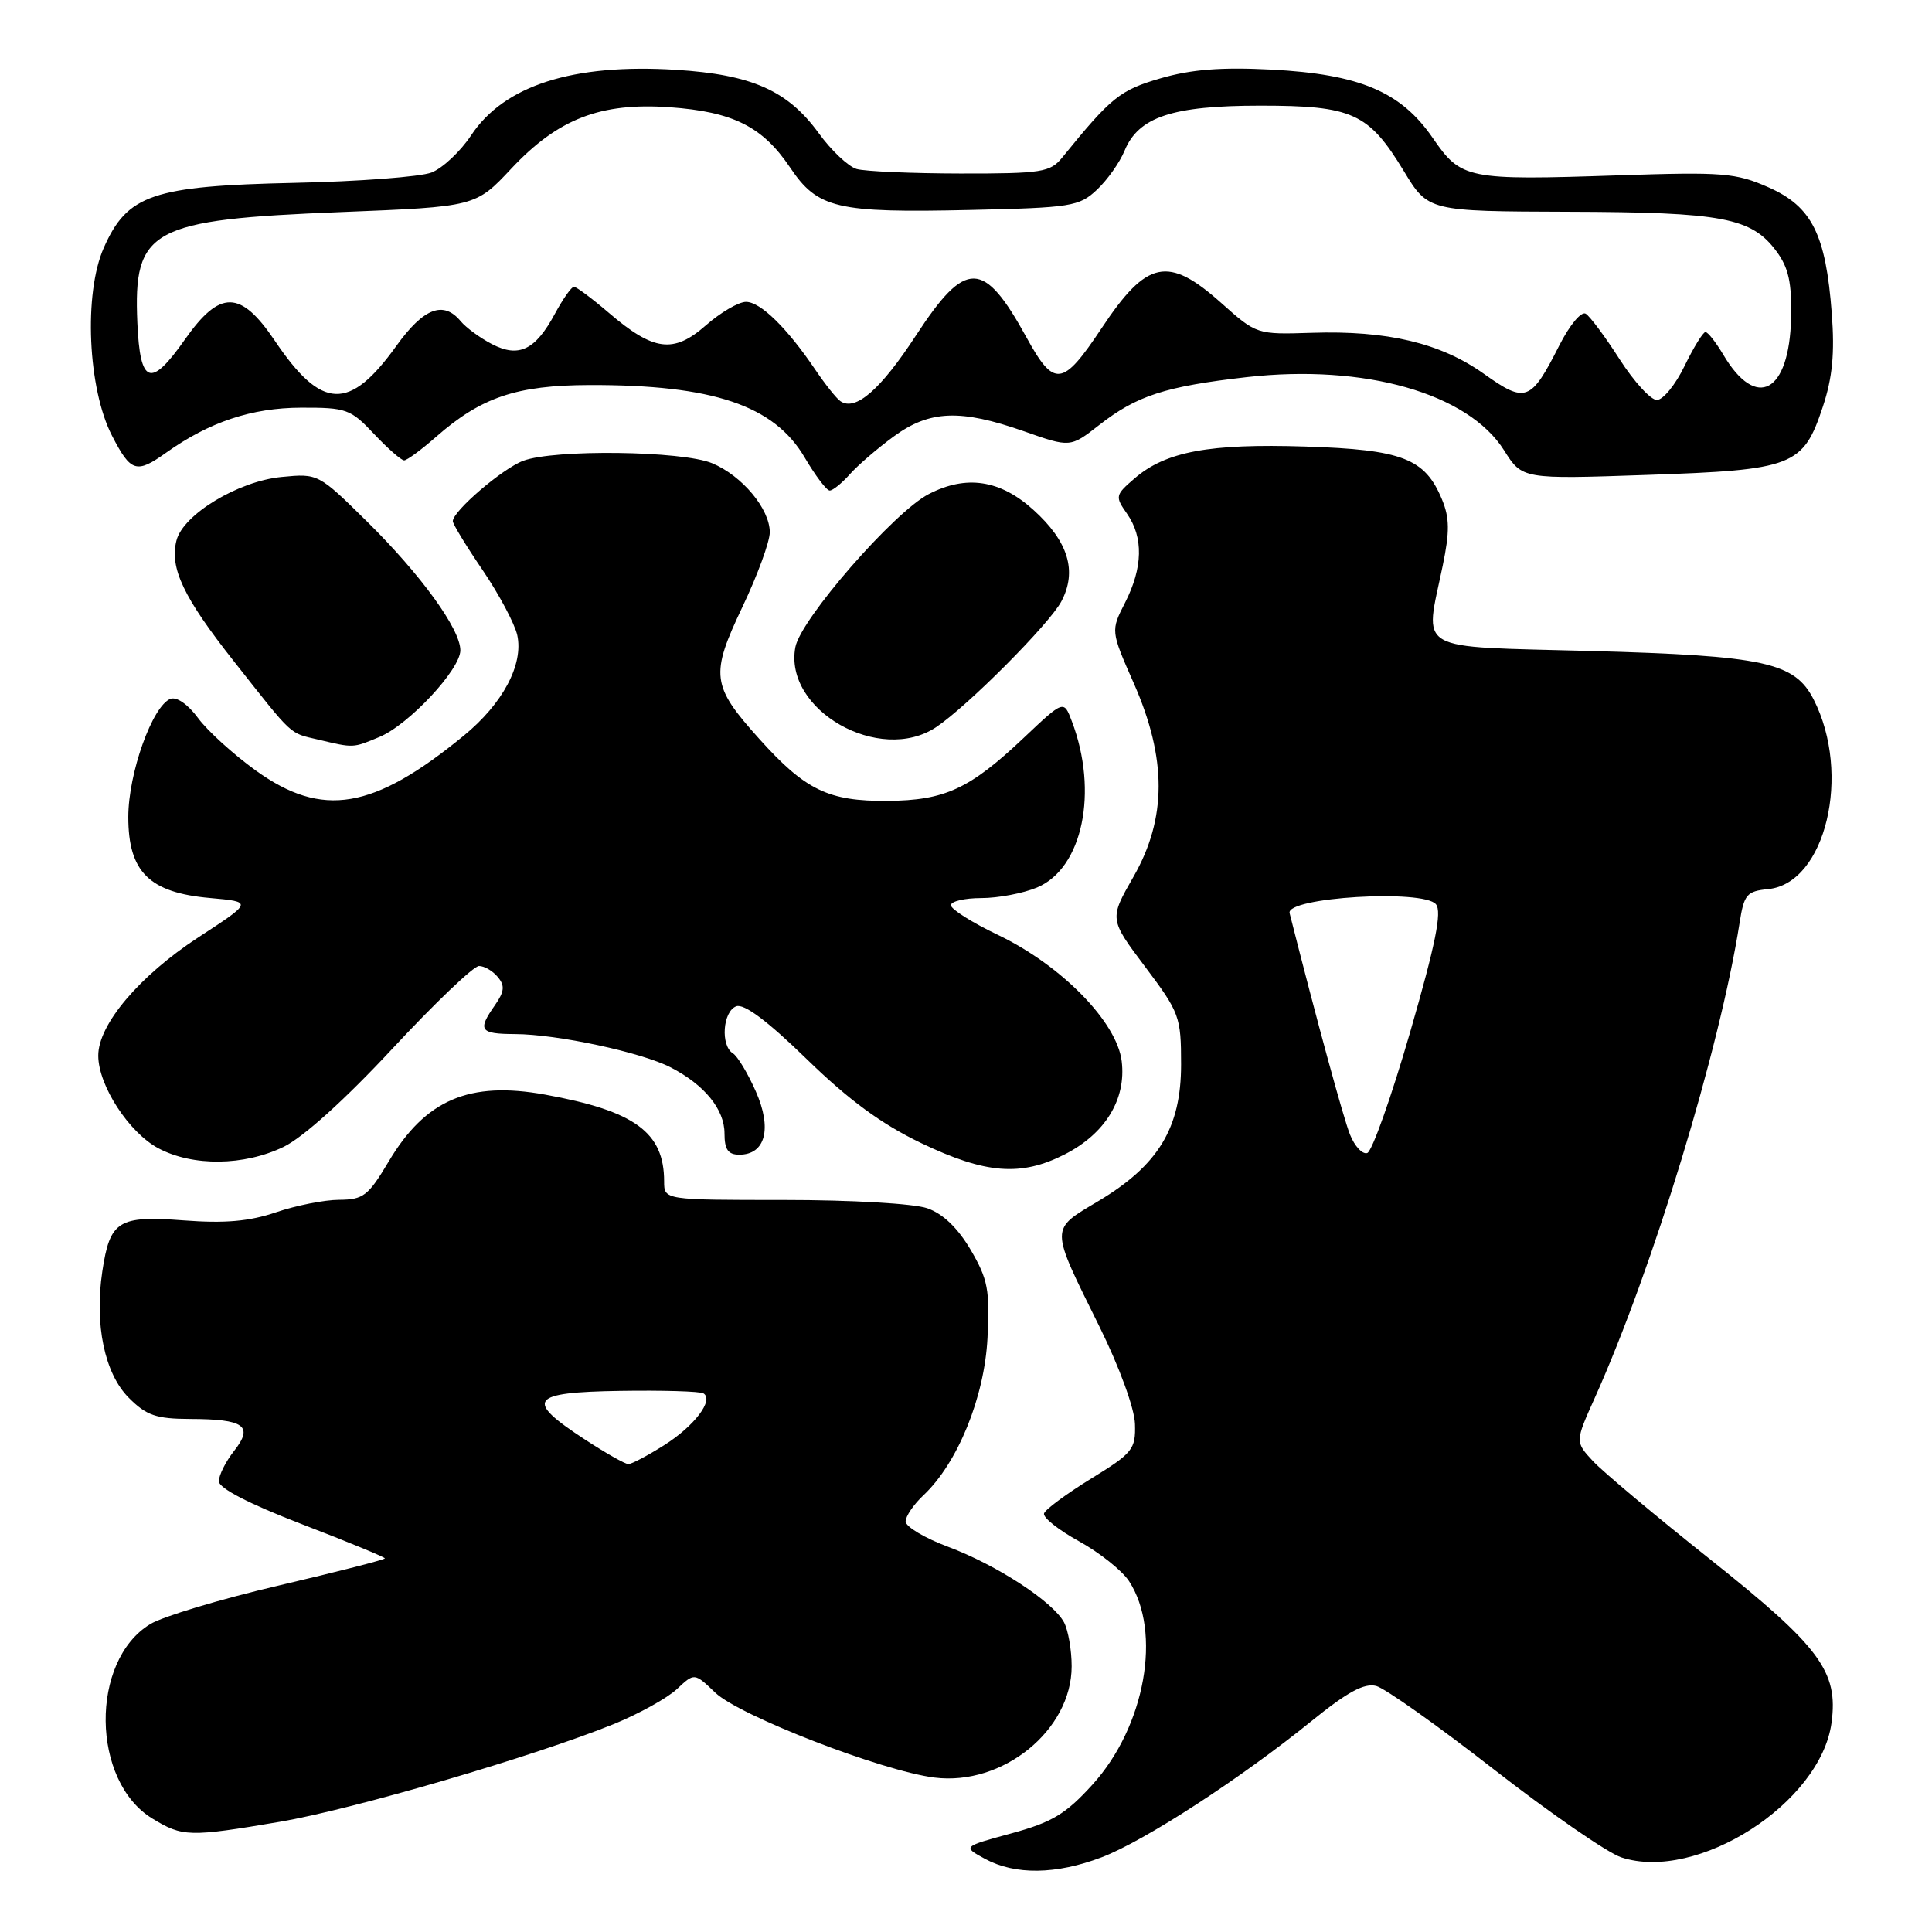<?xml version="1.0" encoding="UTF-8" standalone="no"?>
<!DOCTYPE svg PUBLIC "-//W3C//DTD SVG 1.1//EN" "http://www.w3.org/Graphics/SVG/1.1/DTD/svg11.dtd" >
<svg xmlns="http://www.w3.org/2000/svg" xmlns:xlink="http://www.w3.org/1999/xlink" version="1.1" viewBox="0 0 256 256">
 <g >
 <path fill="currentColor"
d=" M 145.98 246.10 C 151.64 243.95 164.41 235.65 173.86 227.99 C 178.55 224.19 180.77 222.99 182.36 223.40 C 183.54 223.72 190.57 228.70 197.99 234.49 C 205.42 240.27 212.99 245.50 214.82 246.11 C 224.87 249.42 241.26 238.92 242.69 228.26 C 243.60 221.48 241.17 218.21 226.67 206.67 C 219.43 200.92 212.42 195.04 211.10 193.63 C 208.70 191.05 208.70 191.05 211.32 185.22 C 219.02 168.07 227.87 139.03 230.50 122.31 C 231.09 118.51 231.45 118.09 234.30 117.81 C 241.90 117.06 245.37 102.56 240.31 92.67 C 237.80 87.76 233.78 86.89 210.83 86.26 C 187.06 85.61 188.77 86.60 191.17 74.94 C 192.10 70.45 192.08 68.61 191.07 66.18 C 188.82 60.74 185.83 59.58 172.97 59.17 C 160.22 58.76 154.47 59.83 150.35 63.38 C 147.77 65.60 147.73 65.78 149.33 68.06 C 151.53 71.20 151.44 75.21 149.09 79.83 C 147.17 83.59 147.17 83.59 150.23 90.53 C 154.63 100.52 154.62 108.43 150.20 116.16 C 146.98 121.78 146.98 121.78 151.74 128.11 C 156.30 134.17 156.50 134.72 156.50 141.04 C 156.50 149.44 153.51 154.39 145.54 159.15 C 139.07 163.02 139.07 162.40 145.69 175.80 C 148.33 181.15 150.33 186.62 150.39 188.69 C 150.49 192.04 150.10 192.53 144.57 195.93 C 141.31 197.94 138.50 200.01 138.34 200.54 C 138.17 201.07 140.26 202.73 142.98 204.23 C 145.70 205.73 148.67 208.10 149.59 209.49 C 154.00 216.22 151.75 228.78 144.75 236.48 C 141.22 240.37 139.41 241.46 134.02 242.93 C 127.54 244.69 127.54 244.69 130.52 246.31 C 134.52 248.47 139.93 248.40 145.98 246.10 Z  M 37.07 241.40 C 46.82 239.74 70.83 232.71 81.38 228.43 C 84.68 227.08 88.43 225.00 89.70 223.81 C 92.01 221.64 92.01 221.64 94.78 224.29 C 97.97 227.34 116.87 234.67 123.83 235.54 C 132.87 236.67 142.00 229.26 142.00 220.79 C 142.00 218.63 141.54 216.02 140.99 214.97 C 139.51 212.22 132.08 207.37 125.61 204.95 C 122.52 203.80 120.00 202.29 120.00 201.60 C 120.00 200.91 121.06 199.35 122.36 198.13 C 126.90 193.87 130.45 185.14 130.85 177.28 C 131.17 170.92 130.90 169.51 128.63 165.63 C 126.92 162.72 124.96 160.83 122.87 160.10 C 121.07 159.48 112.84 159.00 103.85 159.00 C 88.00 159.00 88.00 159.00 88.00 156.55 C 88.00 150.03 84.12 147.20 72.22 145.04 C 62.19 143.22 56.37 145.71 51.50 153.91 C 48.79 158.46 48.15 158.96 44.93 158.98 C 42.96 158.99 39.20 159.74 36.56 160.64 C 33.03 161.84 29.80 162.12 24.37 161.71 C 15.67 161.05 14.57 161.74 13.56 168.45 C 12.50 175.52 13.86 182.01 17.07 185.22 C 19.40 187.56 20.69 188.00 25.17 188.02 C 32.38 188.04 33.63 188.93 31.03 192.24 C 29.91 193.65 29.00 195.47 29.00 196.27 C 29.00 197.20 32.99 199.26 40.00 201.96 C 46.05 204.28 51.00 206.33 51.00 206.49 C 51.00 206.66 44.69 208.27 36.97 210.08 C 29.25 211.88 21.58 214.19 19.91 215.20 C 11.90 220.07 12.07 236.03 20.19 240.97 C 24.19 243.41 25.09 243.43 37.07 241.40 Z  M 141.08 152.96 C 146.46 150.22 149.25 145.65 148.63 140.61 C 147.99 135.41 140.65 127.92 132.25 123.89 C 128.81 122.25 126.00 120.47 126.00 119.95 C 126.00 119.43 127.81 119.00 130.03 119.00 C 132.25 119.00 135.57 118.37 137.41 117.60 C 143.45 115.08 145.58 104.91 142.02 95.56 C 140.96 92.75 140.96 92.75 135.67 97.75 C 128.48 104.55 125.21 106.06 117.59 106.12 C 109.78 106.18 106.72 104.71 100.62 97.92 C 94.26 90.85 94.08 89.46 98.39 80.39 C 100.38 76.21 102.00 71.77 102.00 70.53 C 102.00 67.43 98.34 63.04 94.36 61.38 C 90.41 59.73 73.43 59.51 69.32 61.06 C 66.56 62.10 60.00 67.73 60.00 69.06 C 60.00 69.43 61.78 72.36 63.97 75.57 C 66.15 78.79 68.20 82.65 68.54 84.16 C 69.39 88.05 66.62 93.25 61.44 97.49 C 49.47 107.30 42.72 108.44 33.91 102.11 C 30.94 99.97 27.49 96.84 26.24 95.14 C 24.92 93.34 23.41 92.29 22.59 92.60 C 20.19 93.53 17.00 102.46 17.00 108.26 C 17.00 115.53 19.77 118.28 27.82 118.99 C 33.50 119.50 33.50 119.50 26.29 124.20 C 18.46 129.31 12.99 135.78 13.02 139.90 C 13.04 143.86 17.09 150.07 20.98 152.15 C 25.55 154.58 32.34 154.50 37.59 151.96 C 40.18 150.70 45.73 145.69 51.99 138.96 C 57.60 132.93 62.76 128.00 63.47 128.00 C 64.18 128.00 65.30 128.66 65.96 129.46 C 66.92 130.61 66.84 131.38 65.59 133.18 C 63.24 136.53 63.57 137.00 68.25 137.02 C 73.81 137.04 85.02 139.44 88.88 141.44 C 93.37 143.76 96.00 147.00 96.00 150.19 C 96.00 152.32 96.48 153.00 97.96 153.00 C 101.43 153.00 102.33 149.54 100.15 144.62 C 99.09 142.22 97.73 139.95 97.11 139.57 C 95.45 138.54 95.77 134.03 97.55 133.34 C 98.58 132.95 101.68 135.26 106.90 140.34 C 112.49 145.78 116.80 148.94 122.07 151.47 C 130.59 155.55 135.28 155.92 141.08 152.96 Z  M 50.28 97.65 C 54.17 96.03 61.00 88.71 61.00 86.17 C 61.00 83.36 55.79 76.17 48.64 69.11 C 42.20 62.76 42.15 62.73 37.32 63.20 C 31.57 63.75 24.24 68.18 23.38 71.63 C 22.46 75.27 24.32 79.18 31.02 87.66 C 38.96 97.72 38.28 97.09 42.16 98.00 C 46.91 99.13 46.74 99.13 50.28 97.65 Z  M 124.03 96.36 C 128.18 93.60 139.06 82.67 140.64 79.68 C 142.76 75.66 141.55 71.73 136.93 67.56 C 132.52 63.57 128.03 62.90 123.06 65.47 C 118.45 67.85 106.09 82.04 105.39 85.75 C 103.82 94.09 116.55 101.33 124.03 96.36 Z  M 112.60 62.85 C 113.64 61.67 116.26 59.42 118.40 57.85 C 123.18 54.35 127.24 54.19 135.66 57.14 C 141.82 59.31 141.82 59.31 145.66 56.31 C 150.64 52.42 154.41 51.20 165.22 49.97 C 180.81 48.21 194.52 52.11 199.29 59.66 C 201.71 63.50 201.71 63.50 218.25 62.93 C 237.66 62.27 238.92 61.78 241.54 53.88 C 242.81 50.05 243.12 46.81 242.72 41.53 C 241.93 31.04 240.09 27.37 234.33 24.82 C 230.00 22.91 228.29 22.77 214.55 23.23 C 194.33 23.91 193.62 23.76 189.84 18.27 C 185.63 12.15 180.16 9.83 168.45 9.22 C 161.86 8.88 157.86 9.19 153.80 10.37 C 148.40 11.94 147.25 12.86 140.76 20.86 C 139.16 22.83 138.08 23.00 127.26 22.99 C 120.79 22.98 114.60 22.71 113.50 22.39 C 112.40 22.06 110.14 19.93 108.49 17.65 C 104.37 11.99 99.62 9.88 89.57 9.25 C 75.91 8.40 66.81 11.31 62.42 17.94 C 61.01 20.07 58.65 22.28 57.18 22.86 C 55.70 23.43 47.53 24.05 39.00 24.23 C 20.21 24.64 16.87 25.78 13.75 32.84 C 11.07 38.89 11.63 51.51 14.85 57.75 C 17.34 62.57 18.07 62.80 22.02 59.98 C 27.73 55.92 33.35 54.04 39.88 54.02 C 45.89 54.00 46.46 54.20 49.56 57.50 C 51.38 59.43 53.17 61.00 53.55 61.00 C 53.93 61.00 55.84 59.59 57.80 57.87 C 63.77 52.63 68.46 51.05 78.11 51.02 C 94.48 50.98 102.57 53.71 106.63 60.63 C 108.04 63.03 109.53 65.00 109.94 65.00 C 110.35 65.00 111.55 64.03 112.60 62.85 Z  M 178.88 150.33 C 177.99 148.09 174.51 135.33 170.88 121.00 C 170.35 118.90 188.60 117.80 190.27 119.82 C 191.09 120.81 190.21 125.13 186.85 136.77 C 184.36 145.36 181.81 152.56 181.17 152.78 C 180.53 152.99 179.50 151.89 178.88 150.33 Z  M 77.50 190.74 C 69.46 185.49 70.18 184.49 82.17 184.30 C 87.80 184.21 92.77 184.36 93.21 184.63 C 94.63 185.51 92.01 188.97 87.98 191.51 C 85.81 192.88 83.69 194.00 83.26 194.00 C 82.83 194.00 80.24 192.53 77.50 190.74 Z  M 111.36 53.16 C 110.83 52.80 109.34 50.92 108.04 49.00 C 104.29 43.45 100.77 40.00 98.85 40.00 C 97.87 40.00 95.48 41.40 93.53 43.11 C 89.24 46.88 86.61 46.54 80.66 41.44 C 78.45 39.55 76.37 38.00 76.05 38.00 C 75.72 38.00 74.59 39.61 73.53 41.57 C 70.94 46.39 68.75 47.44 65.19 45.60 C 63.63 44.79 61.77 43.43 61.05 42.57 C 58.76 39.80 56.14 40.80 52.53 45.82 C 46.29 54.52 42.62 54.36 36.41 45.14 C 31.87 38.41 29.15 38.37 24.49 45.00 C 19.95 51.46 18.56 50.97 18.20 42.77 C 17.66 30.34 19.92 29.11 45.21 28.10 C 63.02 27.39 63.02 27.39 67.76 22.33 C 73.95 15.73 79.57 13.56 88.75 14.21 C 97.13 14.81 101.04 16.77 104.68 22.18 C 108.35 27.64 110.82 28.22 128.59 27.82 C 141.95 27.52 143.00 27.35 145.34 25.15 C 146.72 23.86 148.37 21.53 149.01 19.97 C 150.87 15.48 155.34 14.00 167.00 14.00 C 179.22 14.00 181.34 14.97 186.00 22.64 C 189.24 28.00 189.24 28.00 207.87 28.06 C 228.29 28.12 232.08 28.84 235.39 33.30 C 237.00 35.48 237.43 37.44 237.33 42.12 C 237.10 52.06 232.73 54.43 228.34 46.99 C 227.36 45.35 226.31 44.00 225.98 44.00 C 225.66 44.00 224.41 46.03 223.21 48.50 C 222.01 50.98 220.36 53.00 219.54 53.00 C 218.73 53.00 216.51 50.57 214.61 47.61 C 212.72 44.65 210.69 41.93 210.12 41.57 C 209.53 41.21 208.00 43.05 206.61 45.78 C 202.84 53.23 202.16 53.48 196.59 49.51 C 190.87 45.45 183.82 43.77 173.78 44.10 C 166.55 44.33 166.50 44.32 161.85 40.17 C 154.77 33.85 151.98 34.43 145.96 43.50 C 140.79 51.27 139.69 51.40 136.01 44.70 C 130.34 34.38 127.98 34.33 121.37 44.45 C 116.67 51.65 113.36 54.53 111.36 53.16 Z "/>
</g>
</svg>